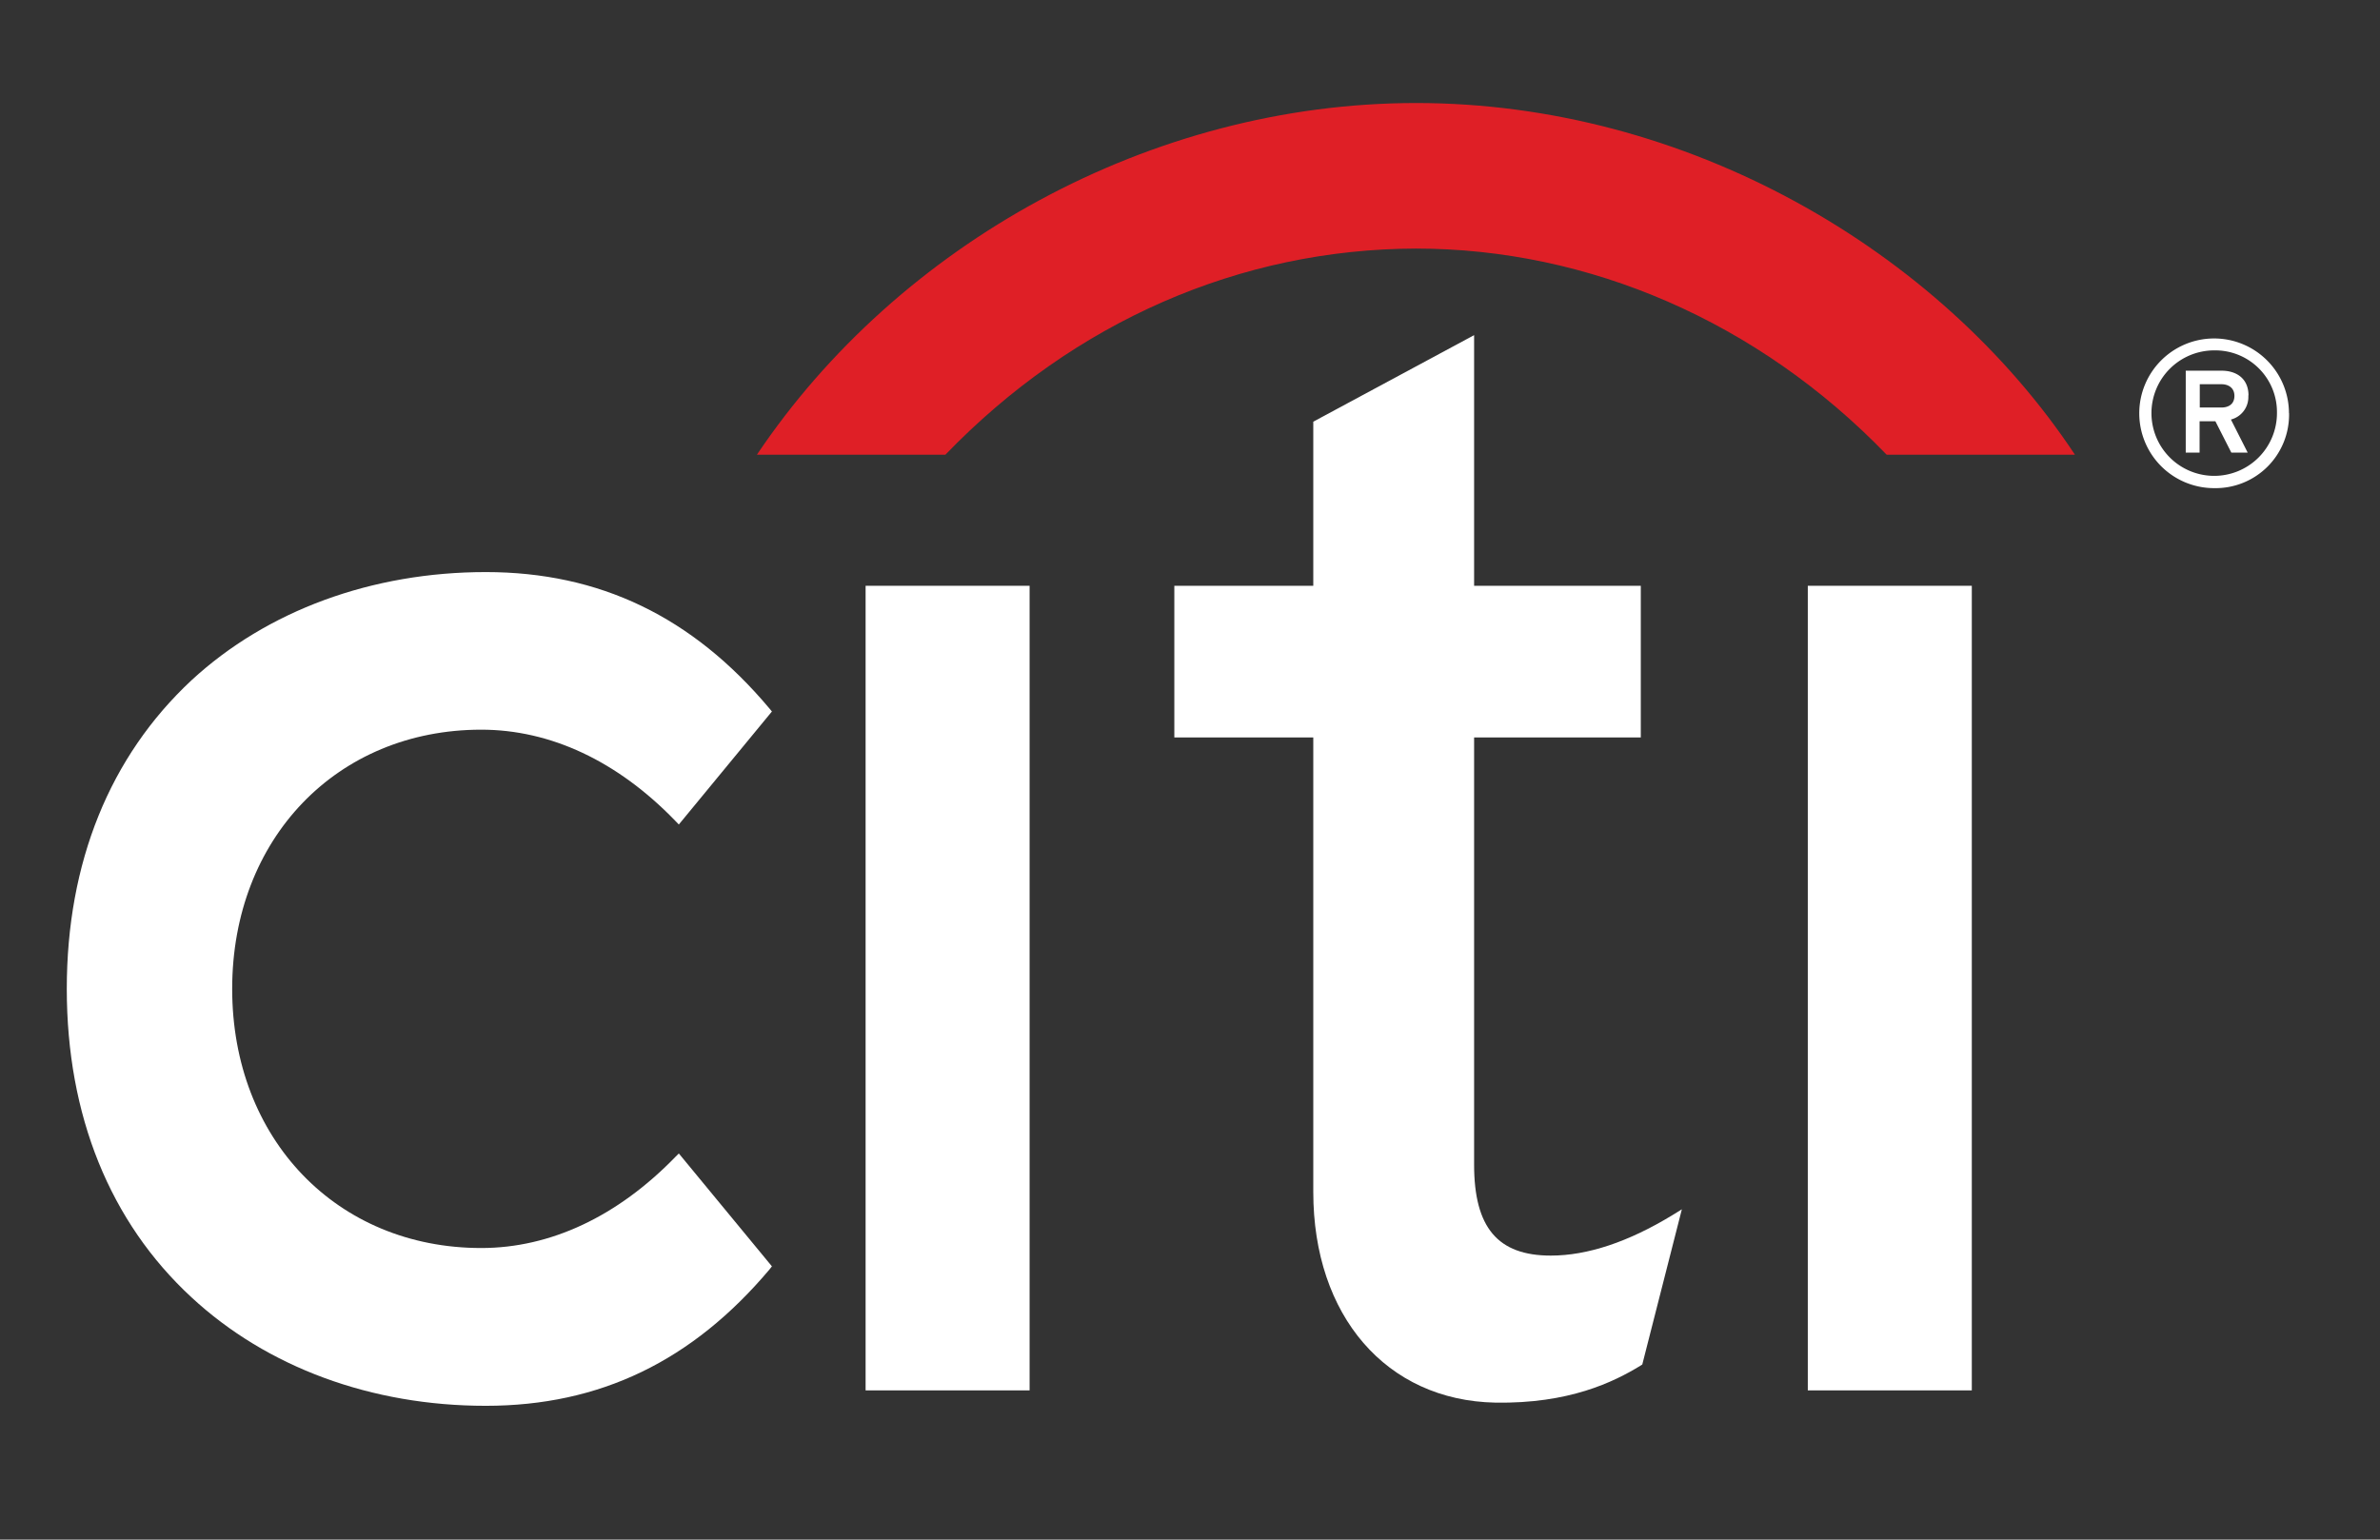<svg id="Layer_1" data-name="Layer 1" xmlns="http://www.w3.org/2000/svg" viewBox="0 0 530.99 343.57">
  <rect x="0" y="0" width="530.99" height="343.57" fill="#333333" stroke="none"/>
  <defs>
    <style>
      .cls-1 {
        fill: #df1f26;
      }

      .cls-2 {
        fill: #fff;
      }
    </style>
  </defs>
  <title>Artboard 1</title>
  <g>
    <path class="cls-1" d="M462.93,101.47c-30.49-46-86.88-78.49-147-78.48-59.23,0-115.56,31.54-147.06,78.48h42.05c28.7-29.75,65.89-45.92,105-46,38.46,0,76.27,16.21,105,46Z"/>
    <path class="cls-2" d="M151.45,257.4l-.8.8c-12.89,13.27-27.86,20.3-43.28,20.3-32.21,0-55.57-24.31-55.57-57.83s23.36-57.84,55.57-57.84c15.42,0,30.39,7,43.28,20.33l.8.83,20.77-25.22-.54-.65c-17.22-20.53-37.94-30.46-63.31-30.46s-48.79,8.58-65.64,24.14c-18.23,17-27.83,40.68-27.83,68.87s9.6,52,27.83,68.84c16.85,15.62,40.13,24.2,65.64,24.2s46.09-10,63.31-30.43l.54-.69Z"/>
    <polygon class="cls-2" points="193.12 310.27 229.71 310.27 229.71 291.6 229.71 130.72 193.12 130.72 193.12 310.27"/>
    <path class="cls-2" d="M373.08,271.19c-9.79,5.95-18.9,9-27.09,9-11.84,0-17.11-6.26-17.11-20.3V164.56h37.19V130.72H328.88V74.79L293,94.1v36.62H262v33.84H293V266c0,27.63,16.3,46.52,40.6,47,16.47.28,26.44-4.6,32.42-8.26l.38-.25,8.83-34.63Z"/>
    <polygon class="cls-2" points="403.33 310.27 439.92 310.27 439.92 280.17 439.92 130.72 403.33 130.72 403.33 310.27"/>
    <path class="cls-2" d="M498.51,88.34c0,1.81-1.25,2.6-2.92,2.6h-4.81v-5.2h4.81c1.67,0,2.92.88,2.92,2.6m3.14-.09c0-3.81-2.72-5.53-6-5.53h-8V101h3.09V94h3.52l3.56,7h3.65l-3.74-7.38a5.18,5.18,0,0,0,3.88-5.37M508,92.19a14,14,0,1,1-14-14,13.76,13.76,0,0,1,14,14m2.68,0A16.7,16.7,0,1,0,494,108.93a16.4,16.4,0,0,0,16.7-16.74"/>
  </g>
</svg>

